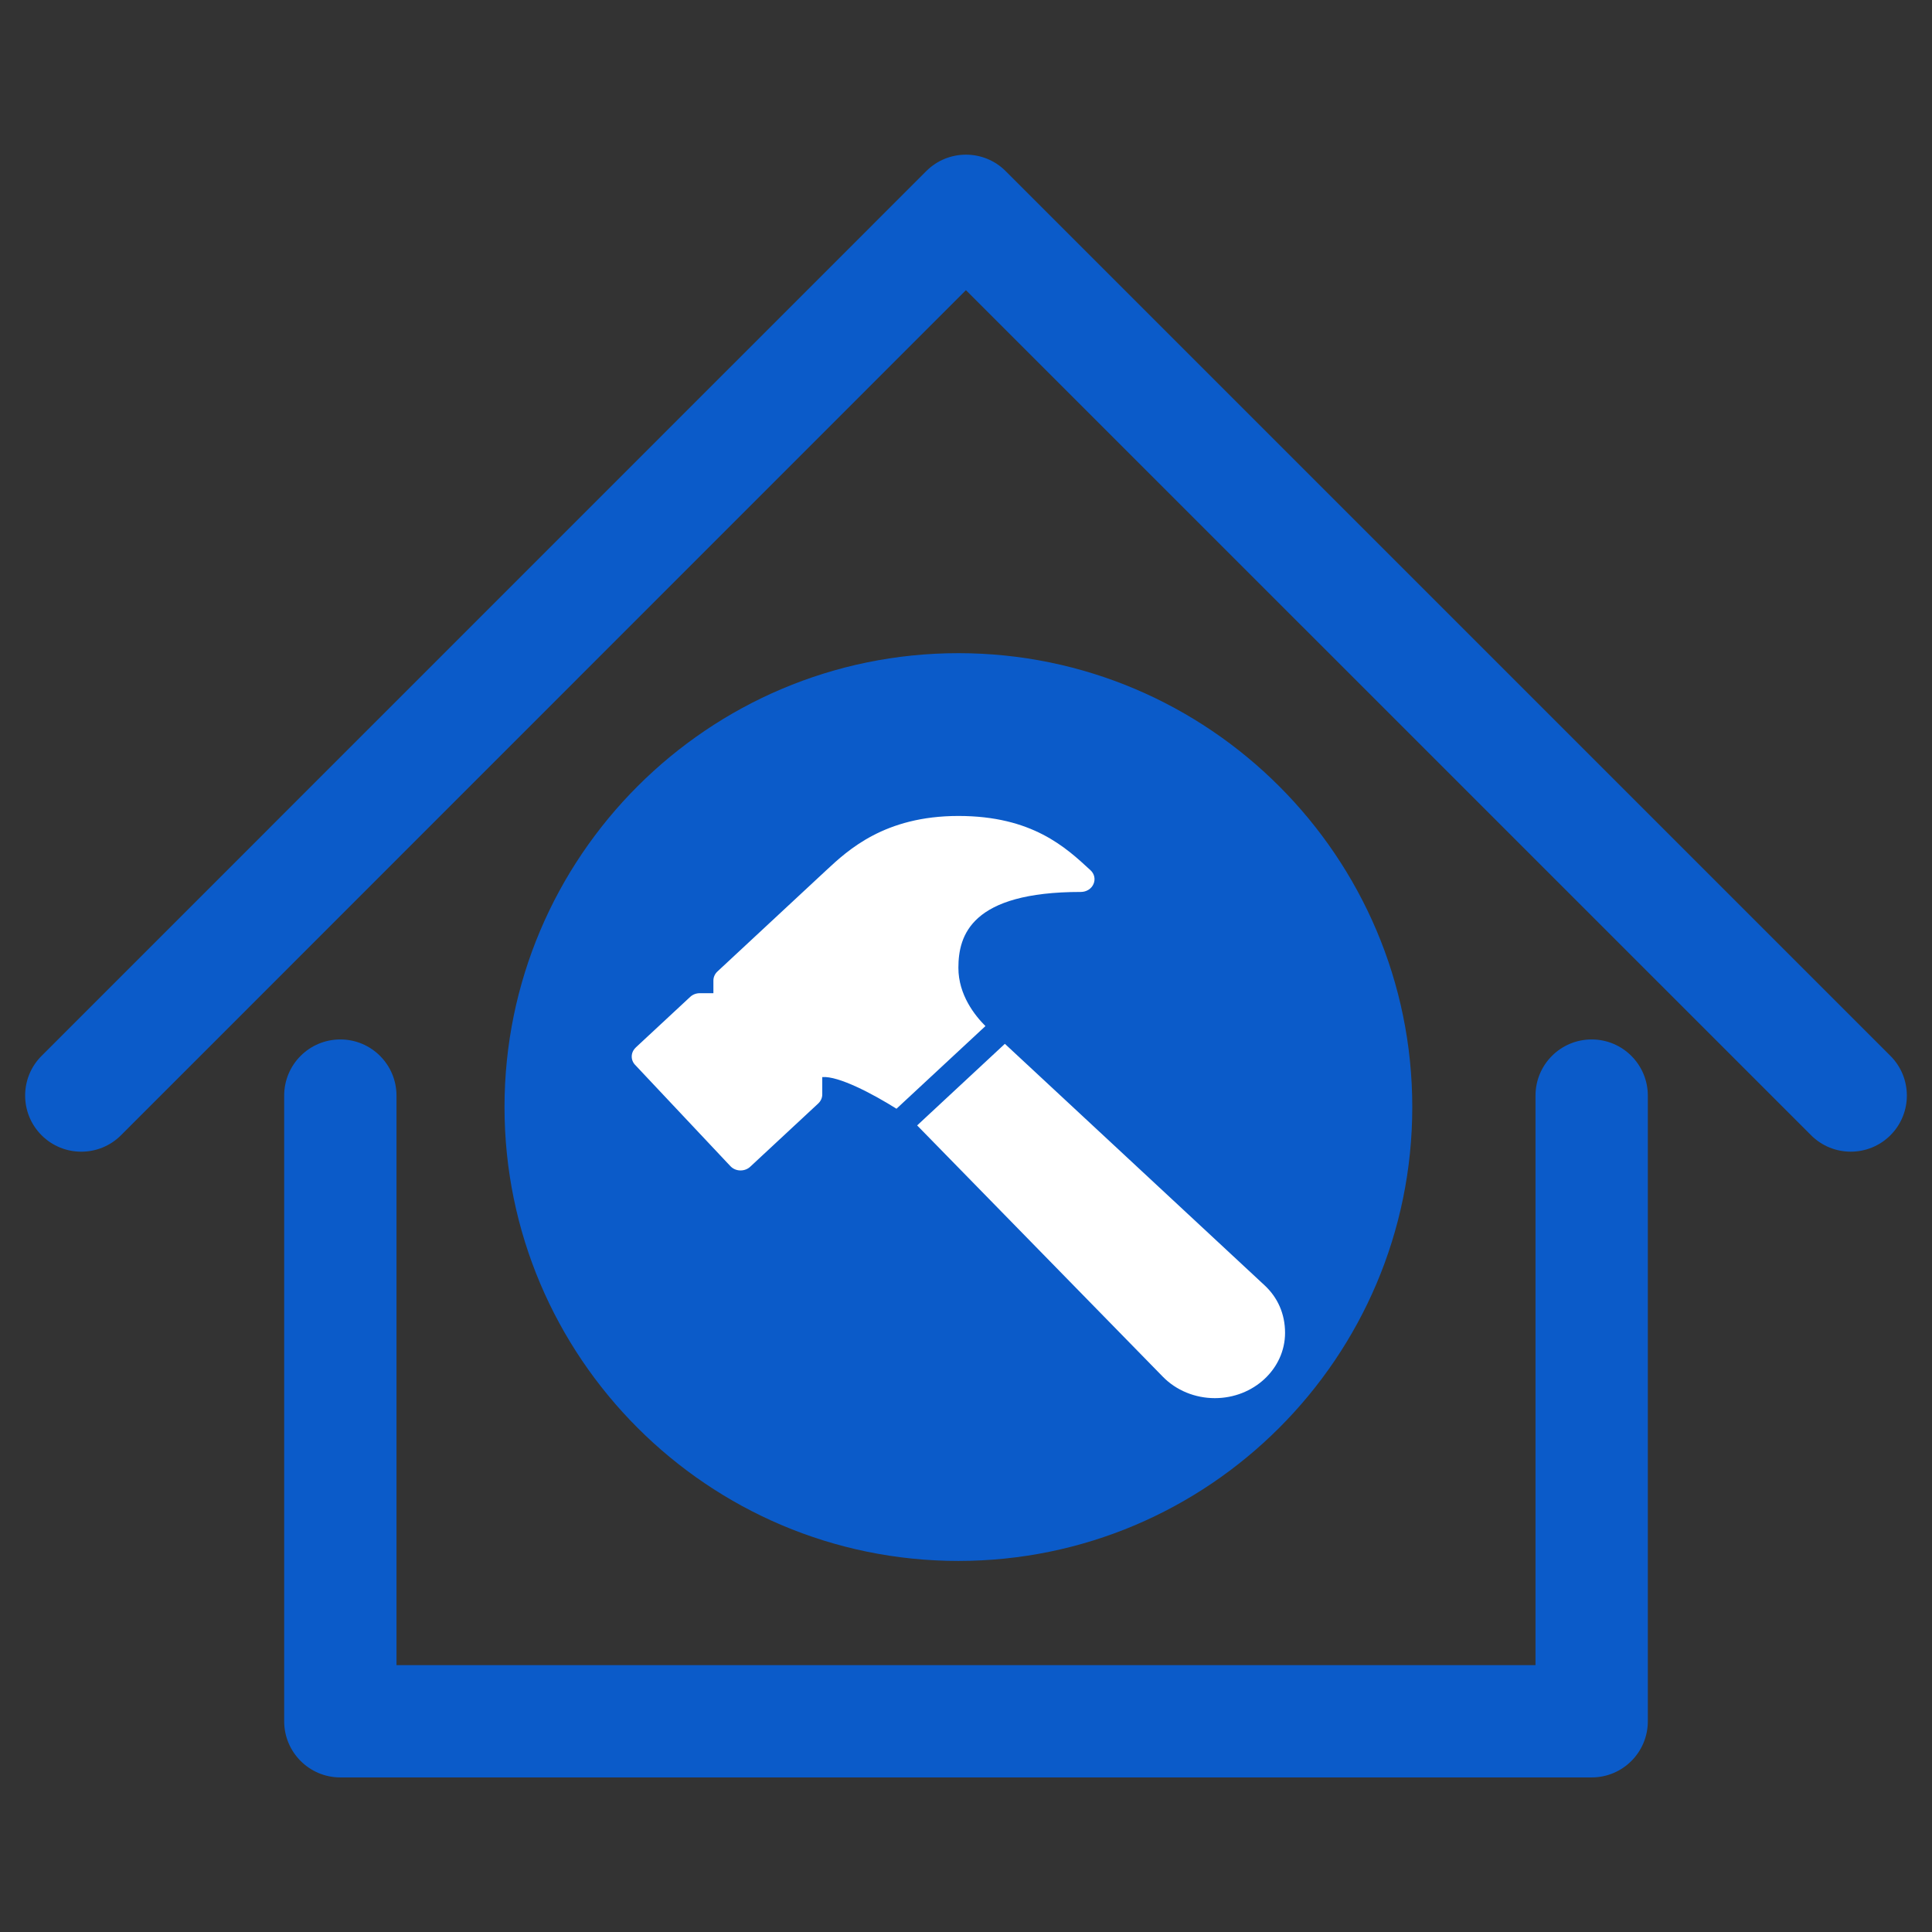 <?xml version="1.0" encoding="UTF-8"?>
<svg id="Capa_1" xmlns="http://www.w3.org/2000/svg" version="1.1" viewBox="0 0 251.48 251.48" width="100" height="100">  
  <rect x="0" y="0" width="251.48" height="251.48" fill="#333333" stroke="none"/>  
  <path fill="#0b5bc9" d="M207.18,135.3c-4.04,0-7.31,3.27-7.31,7.31v74.13H51.61v-74.13c0-4.03-3.27-7.31-7.31-7.31s-7.31,3.27-7.31,7.31v81.44c0,4.03,3.27,7.31,7.31,7.31h162.88c4.04,0,7.31-3.27,7.31-7.31v-81.44c0-4.03-3.27-7.31-7.31-7.31Z"/>
  <path fill="#0b5bc9" d="M246.07,137.44L130.9,22.27c-2.85-2.85-7.48-2.85-10.33,0L5.41,137.44c-2.85,2.85-2.85,7.48,0,10.33,1.43,1.43,3.3,2.14,5.17,2.14s3.74-.71,5.17-2.14L125.73,37.77l110.01,110c2.85,2.85,7.48,2.85,10.33,0,2.85-2.85,2.85-7.48,0-10.33Z"/>
  <path fill="#0b5bc9" d="M183.83,144.1c0-32.58-26.5-59.08-59.08-59.08s-59.08,26.5-59.08,59.08,26.5,59.08,59.08,59.08,59.08-26.5,59.08-59.08Z"/>
  <path fill="#ffffff" d="M82.75,136.35l7.09-6.59c.33-.31.78-.48,1.25-.48h1.77v-1.65c0-.44.19-.86.52-1.17l14.17-13.18c2.84-2.64,7.6-7.07,17.2-7.07s13.98,4.09,17.2,7.07c.51.47.66,1.18.38,1.8-.27.62-.92,1.02-1.64,1.02-14.29,0-15.94,5.64-15.94,9.88,0,3.53,2.15,6.21,3.52,7.58l-11.58,10.76c-3.13-1.97-7.58-4.3-9.66-4.12v2.26c0,.44-.19.86-.52,1.17l-8.86,8.24c-.33.31-.78.48-1.25.48h-.06c-.49-.01-.95-.22-1.27-.56l-12.4-13.18c-.62-.65-.58-1.64.08-2.25h0ZM164.59,167.29c1.73,1.6,2.68,3.74,2.68,6.2,0,4.69-4.1,8.5-9.14,8.5-2.57,0-5.03-1.01-6.76-2.78l-31.99-32.72,11.42-10.62,33.79,31.42Z"/>
</svg>